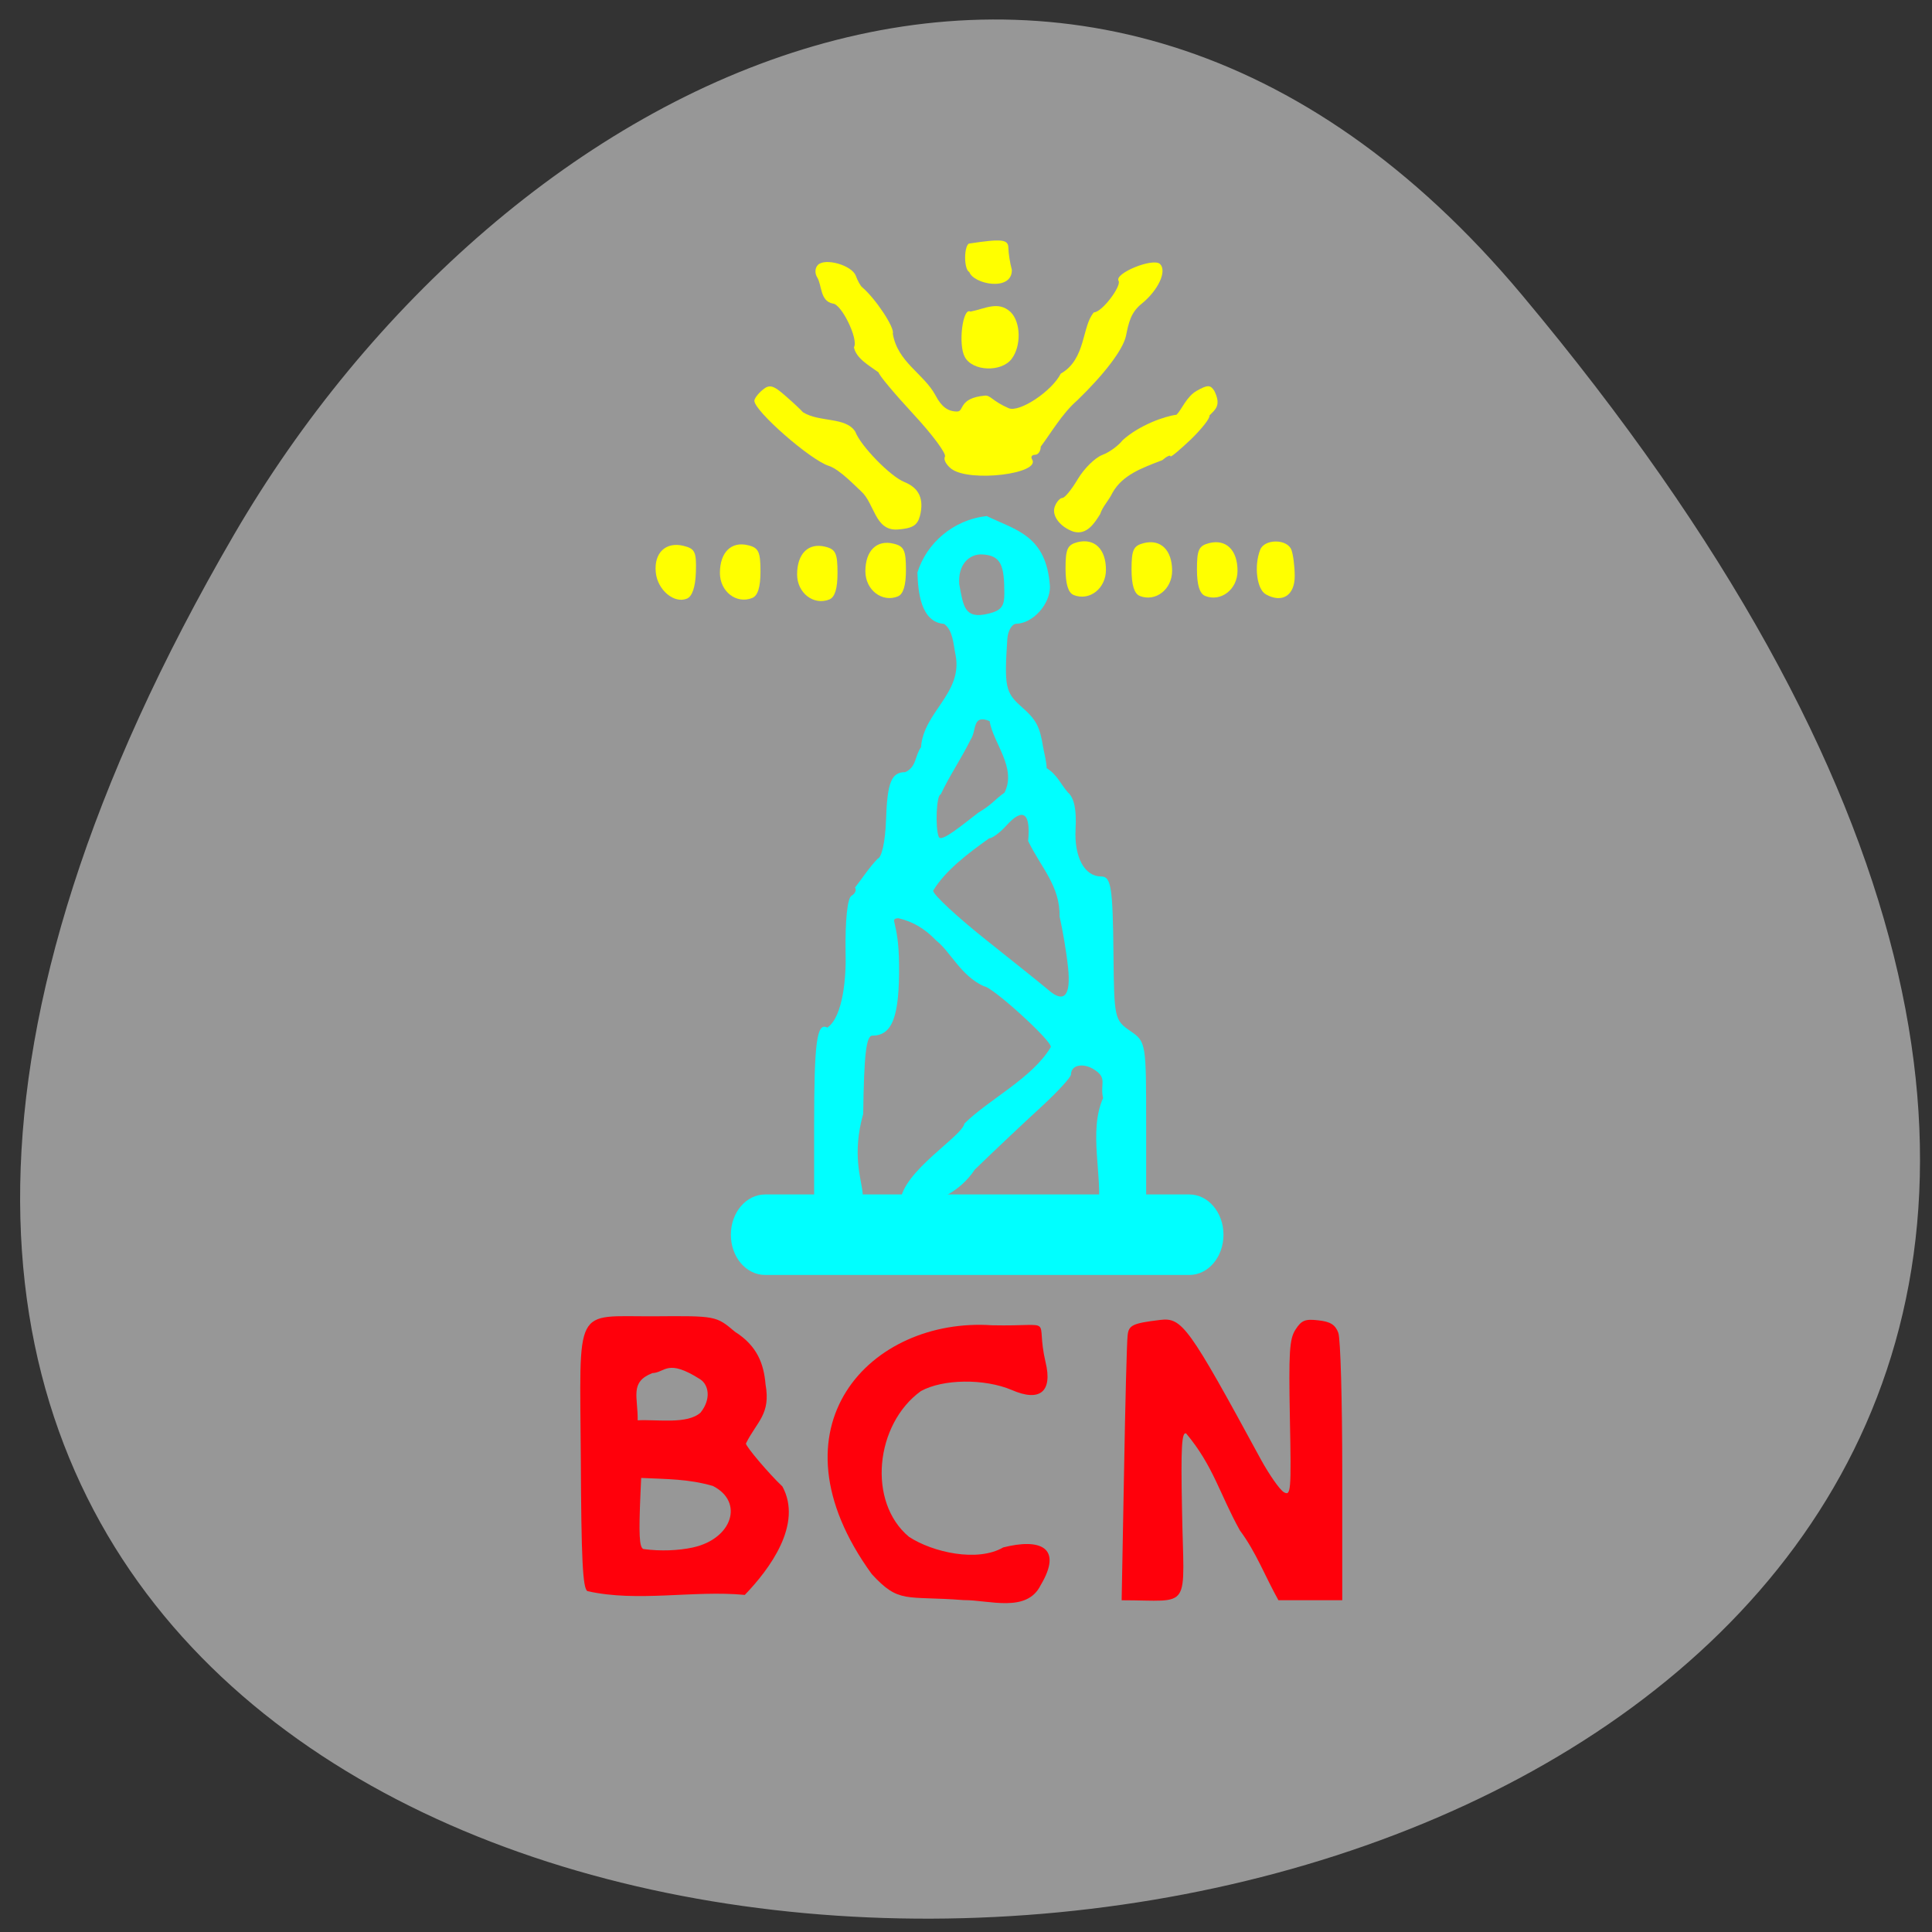 <svg xmlns="http://www.w3.org/2000/svg" viewBox="0 0 48 48"><rect x="0" y="0" width="48" height="48" fill="#333333" stroke="none"/><path d="m 37.813 7.328 c 41.12 49.1 -61.16 56.07 -32 5.957 c 6.648 -11.43 21.11 -18.961 32 -5.957" fill="#979797"/><g fill="#0ff"><path d="m 20.227 27.988 c 0 -2.102 0.066 -2.598 0.328 -2.457 c 0.398 -0.273 0.473 -1.293 0.453 -1.871 c -0.012 -0.801 0.047 -1.352 0.148 -1.406 c 0.09 -0.051 0.129 -0.141 0.086 -0.203 c 0.168 -0.211 0.371 -0.523 0.563 -0.715 c 0.102 -0.031 0.188 -0.426 0.207 -0.941 c 0.031 -0.961 0.133 -1.211 0.48 -1.211 c 0.285 -0.133 0.234 -0.406 0.391 -0.621 c 0.059 -0.871 1.039 -1.34 0.859 -2.285 c -0.059 -0.281 -0.063 -0.613 -0.285 -0.777 c -0.578 -0.043 -0.648 -0.785 -0.664 -1.277 c 0.223 -0.719 0.883 -1.313 1.723 -1.402 c 0.734 0.355 1.488 0.484 1.57 1.758 c 0 0.441 -0.43 0.91 -0.84 0.918 c -0.105 0.004 -0.207 0.176 -0.219 0.379 c -0.078 1.164 -0.047 1.328 0.336 1.668 c 0.387 0.34 0.469 0.496 0.555 1.027 c 0.031 0.172 0.082 0.348 0.086 0.512 c 0.262 0.164 0.344 0.391 0.523 0.598 c 0.16 0.137 0.223 0.43 0.195 0.918 c -0.035 0.699 0.223 1.176 0.637 1.176 c 0.246 0 0.289 0.262 0.305 1.953 c 0.016 1.555 0.027 1.617 0.414 1.883 c 0.398 0.273 0.398 0.285 0.398 2.379 v 2.102 c -0.398 0 -0.793 0 -1.191 0 c 0.117 -0.887 -0.25 -1.973 0.121 -2.813 c -0.082 -0.348 0.117 -0.488 -0.215 -0.703 c -0.273 -0.18 -0.582 -0.121 -0.582 0.117 c 0 0.07 -0.332 0.43 -0.738 0.805 c -0.406 0.371 -1.152 1.074 -1.652 1.559 c -0.742 1.121 -2.352 0.973 -1.852 0.801 c 0.059 -0.762 1.539 -1.625 1.594 -1.945 c 0.609 -0.602 1.684 -1.125 2.145 -1.898 c 0.059 -0.129 -1.461 -1.512 -1.66 -1.512 c -0.578 -0.262 -0.828 -0.859 -1.195 -1.145 c -0.273 -0.285 -0.566 -0.461 -0.934 -0.547 c -0.238 0.031 0.012 0.039 0.02 1.152 c 0.012 1.297 -0.168 1.766 -0.664 1.766 c -0.152 0 -0.207 0.469 -0.227 1.945 c -0.563 2 0.93 2.418 -1.219 2.418 m 6.309 -6.05 c -0.039 -0.383 -0.137 -0.953 -0.211 -1.273 c 0.016 -0.758 -0.469 -1.227 -0.781 -1.875 c 0.066 -0.703 -0.129 -0.84 -0.539 -0.387 c -0.156 0.176 -0.352 0.32 -0.43 0.32 c -0.504 0.359 -1.09 0.797 -1.391 1.301 c 0 0.098 0.605 0.66 1.344 1.246 c 0.738 0.586 1.418 1.133 1.512 1.215 c 0.395 0.348 0.57 0.156 0.496 -0.547 m -2.227 -3.855 c 0.34 -0.199 0.387 -0.309 0.648 -0.496 c 0.309 -0.617 -0.281 -1.227 -0.371 -1.777 c -0.438 -0.176 -0.316 0.23 -0.469 0.457 c -0.258 0.52 -0.516 0.879 -0.746 1.367 c -0.105 0 -0.141 0.828 -0.047 1.055 c 0.063 0.141 0.582 -0.297 0.984 -0.605 m 0.645 -5.441 c 0 -0.703 -0.082 -0.945 -0.543 -0.973 c -0.332 -0.02 -0.613 0.254 -0.578 0.738 c 0.102 0.559 0.137 0.871 0.703 0.738 c 0.336 -0.078 0.418 -0.176 0.418 -0.504"/><path d="m 19.01 29.676 h 10.539 c 0.469 0 0.848 0.449 0.848 1 c 0 0.555 -0.379 1 -0.848 1 h -10.539 c -0.473 0 -0.852 -0.445 -0.852 -1 c 0 -0.551 0.379 -1 0.852 -1"/></g><g fill="#ff000b"><path d="m 14.594 39.531 c -0.117 -0.07 -0.152 -0.793 -0.164 -3.301 c -0.023 -3.852 -0.195 -3.516 1.805 -3.527 c 1.555 -0.012 1.555 -0.012 2.023 0.383 c 0.563 0.355 0.719 0.809 0.762 1.309 c 0.133 0.746 -0.215 0.918 -0.488 1.469 c 0 0.074 0.566 0.746 0.906 1.066 c 0.512 0.938 -0.313 2.051 -0.934 2.695 c -1.273 -0.121 -2.664 0.188 -3.91 -0.094 m 2.625 -1.086 c 0.977 -0.215 1.27 -1.133 0.492 -1.527 c -0.613 -0.176 -1.133 -0.168 -1.781 -0.199 l -0.016 0.348 c -0.047 1.063 -0.031 1.375 0.07 1.418 c 0.434 0.059 0.863 0.039 1.234 -0.039 m 0.191 -3.355 c 0.266 -0.34 0.195 -0.684 -0.008 -0.82 c -0.828 -0.527 -0.863 -0.172 -1.195 -0.156 c -0.566 0.223 -0.355 0.586 -0.363 1.172 c 0.48 -0.027 1.234 0.109 1.566 -0.195"/><path d="m 21.66 39.11 c -2.664 -3.668 -0.016 -6.391 2.988 -6.184 c 1.637 0.035 1.055 -0.258 1.328 0.914 c 0.18 0.734 -0.137 1 -0.836 0.695 c -0.68 -0.289 -1.715 -0.277 -2.262 0.027 c -1.133 0.82 -1.336 2.754 -0.293 3.621 c 0.594 0.387 1.703 0.633 2.34 0.262 c 0.906 -0.23 1.496 -0.012 0.93 0.938 c -0.344 0.699 -1.281 0.367 -1.914 0.371 c -1.449 -0.113 -1.598 0.098 -2.281 -0.645"/><path d="m 27.926 36.59 c 0.031 -1.746 0.07 -3.281 0.09 -3.418 c 0.027 -0.25 0.129 -0.297 0.809 -0.379 c 0.543 -0.063 0.699 0.148 2.5 3.465 c 0.215 0.391 0.473 0.758 0.574 0.816 c 0.172 0.098 0.184 -0.023 0.148 -1.832 c -0.031 -1.66 -0.012 -1.977 0.141 -2.211 c 0.148 -0.23 0.238 -0.266 0.57 -0.227 c 0.293 0.031 0.418 0.109 0.492 0.309 c 0.055 0.148 0.098 1.699 0.098 3.453 v 3.191 c -0.527 0 -1.059 0 -1.586 0 c -0.332 -0.594 -0.555 -1.195 -0.957 -1.734 c -0.5 -0.898 -0.66 -1.605 -1.336 -2.41 c -0.109 -0.043 -0.133 0.336 -0.102 1.887 c 0.043 2.563 0.273 2.258 -1.5 2.258"/></g><g fill="#ff0"><path d="m 23.645 11.656 c -0.133 -0.102 -0.211 -0.238 -0.168 -0.309 c 0.043 -0.07 -0.309 -0.547 -0.785 -1.059 c -0.473 -0.512 -0.863 -0.977 -0.863 -1.035 c -0.25 -0.18 -0.559 -0.352 -0.613 -0.625 c 0.121 -0.195 -0.313 -1.086 -0.527 -1.086 c -0.32 -0.066 -0.266 -0.461 -0.387 -0.652 c -0.063 -0.102 -0.055 -0.234 0.02 -0.309 c 0.18 -0.18 0.844 0.008 0.941 0.273 c 0.043 0.117 0.113 0.246 0.156 0.281 c 0.336 0.285 0.816 1.012 0.762 1.152 c 0.117 0.715 0.77 0.992 1.063 1.539 c 0.145 0.277 0.305 0.398 0.535 0.398 c 0.184 0 0.023 -0.332 0.688 -0.395 c 0.148 -0.012 0.18 0.133 0.594 0.313 c 0.266 0.113 1.074 -0.422 1.293 -0.859 c 0.633 -0.359 0.52 -1.18 0.824 -1.523 c 0.203 0 0.688 -0.656 0.613 -0.781 c -0.117 -0.188 0.867 -0.586 1.031 -0.418 c 0.176 0.176 -0.047 0.652 -0.457 0.984 c -0.277 0.223 -0.324 0.48 -0.391 0.801 c -0.07 0.336 -0.535 0.949 -1.211 1.602 c -0.375 0.324 -0.66 0.824 -0.906 1.148 c 0 0.109 -0.063 0.203 -0.141 0.203 c -0.078 0 -0.113 0.051 -0.074 0.113 c 0.223 0.359 -1.539 0.574 -1.996 0.242"/><path d="m 21.395 12.207 c -0.129 -0.113 -0.527 -0.543 -0.805 -0.633 c -0.457 -0.145 -1.848 -1.363 -1.848 -1.617 c 0 -0.055 0.094 -0.18 0.207 -0.273 c 0.168 -0.141 0.266 -0.113 0.566 0.152 c 0.203 0.176 0.395 0.359 0.434 0.406 c 0.414 0.258 1.066 0.109 1.301 0.484 c 0.129 0.348 0.867 1.109 1.219 1.25 c 0.367 0.148 0.492 0.422 0.387 0.84 c -0.063 0.238 -0.184 0.313 -0.563 0.34 c -0.559 0.031 -0.563 -0.648 -0.898 -0.949"/><path d="m 26.664 13.207 c -0.336 -0.121 -0.543 -0.402 -0.457 -0.625 c 0.043 -0.113 0.129 -0.211 0.188 -0.211 c 0.059 0 0.23 -0.211 0.383 -0.469 c 0.156 -0.262 0.426 -0.527 0.605 -0.598 c 0.18 -0.066 0.406 -0.234 0.508 -0.367 c 0.406 -0.367 1.027 -0.594 1.34 -0.633 c 0.129 -0.129 0.246 -0.449 0.5 -0.594 c 0.27 -0.152 0.34 -0.152 0.438 0 c 0.184 0.371 0.016 0.469 -0.121 0.613 c 0.023 0.059 -0.184 0.324 -0.461 0.594 c -0.281 0.266 -0.508 0.457 -0.508 0.418 c 0 -0.039 -0.094 0.004 -0.203 0.098 c -0.5 0.191 -0.984 0.363 -1.234 0.805 c -0.105 0.215 -0.246 0.34 -0.309 0.535 c -0.133 0.211 -0.328 0.535 -0.668 0.434"/><path d="m 23.969 8.867 c -0.168 -0.309 -0.051 -1.242 0.141 -1.125 c 0.363 -0.07 0.691 -0.277 1 0.012 c 0.254 0.254 0.266 0.844 0.023 1.164 c -0.258 0.336 -0.973 0.309 -1.164 -0.051"/><path d="m 24.08 6.754 c -0.055 -0.012 -0.102 -0.168 -0.102 -0.355 c 0 -0.184 0.047 -0.34 0.102 -0.348 c 0.824 -0.125 0.973 -0.105 0.973 0.117 c 0.004 0.129 0.039 0.367 0.086 0.535 c 0.012 0.547 -0.953 0.363 -1.059 0.051"/><path d="m 29.941 14.805 c -0.137 -0.055 -0.203 -0.273 -0.203 -0.66 c 0 -0.488 0.047 -0.586 0.305 -0.652 c 0.418 -0.105 0.703 0.172 0.703 0.688 c 0 0.465 -0.414 0.781 -0.805 0.625"/><path d="m 31.449 14.766 c -0.223 -0.125 -0.297 -0.703 -0.141 -1.105 c 0.105 -0.277 0.672 -0.277 0.777 0 c 0.043 0.113 0.082 0.41 0.082 0.652 c 0 0.484 -0.313 0.68 -0.719 0.453"/><path d="m 17.07 14.871 c 0.129 -0.055 0.207 -0.289 0.219 -0.656 c 0.016 -0.5 -0.02 -0.582 -0.301 -0.652 c -0.445 -0.113 -0.746 0.172 -0.695 0.66 c 0.043 0.438 0.461 0.785 0.777 0.648"/><path d="m 28.316 14.805 c -0.137 -0.055 -0.203 -0.273 -0.203 -0.66 c 0 -0.488 0.047 -0.586 0.305 -0.652 c 0.418 -0.105 0.703 0.172 0.703 0.688 c 0 0.465 -0.414 0.781 -0.805 0.625"/><path d="m 26.672 14.781 c -0.133 -0.055 -0.199 -0.273 -0.199 -0.66 c 0 -0.484 0.047 -0.586 0.301 -0.652 c 0.422 -0.102 0.703 0.176 0.703 0.688 c 0 0.465 -0.41 0.785 -0.805 0.625"/><path d="m 22.309 14.816 c 0.133 -0.055 0.199 -0.27 0.199 -0.656 c 0 -0.488 -0.047 -0.59 -0.305 -0.652 c -0.418 -0.105 -0.703 0.172 -0.703 0.684 c 0 0.465 0.414 0.785 0.809 0.625"/><path d="m 20.609 14.891 c 0.133 -0.055 0.199 -0.27 0.199 -0.656 c 0 -0.488 -0.047 -0.59 -0.305 -0.652 c -0.418 -0.105 -0.699 0.172 -0.699 0.688 c 0 0.461 0.41 0.781 0.805 0.621"/><path d="m 18.691 14.855 c 0.137 -0.055 0.203 -0.27 0.203 -0.656 c 0 -0.488 -0.047 -0.59 -0.305 -0.652 c -0.418 -0.105 -0.703 0.172 -0.703 0.688 c 0 0.461 0.41 0.781 0.805 0.621"/></g></svg>